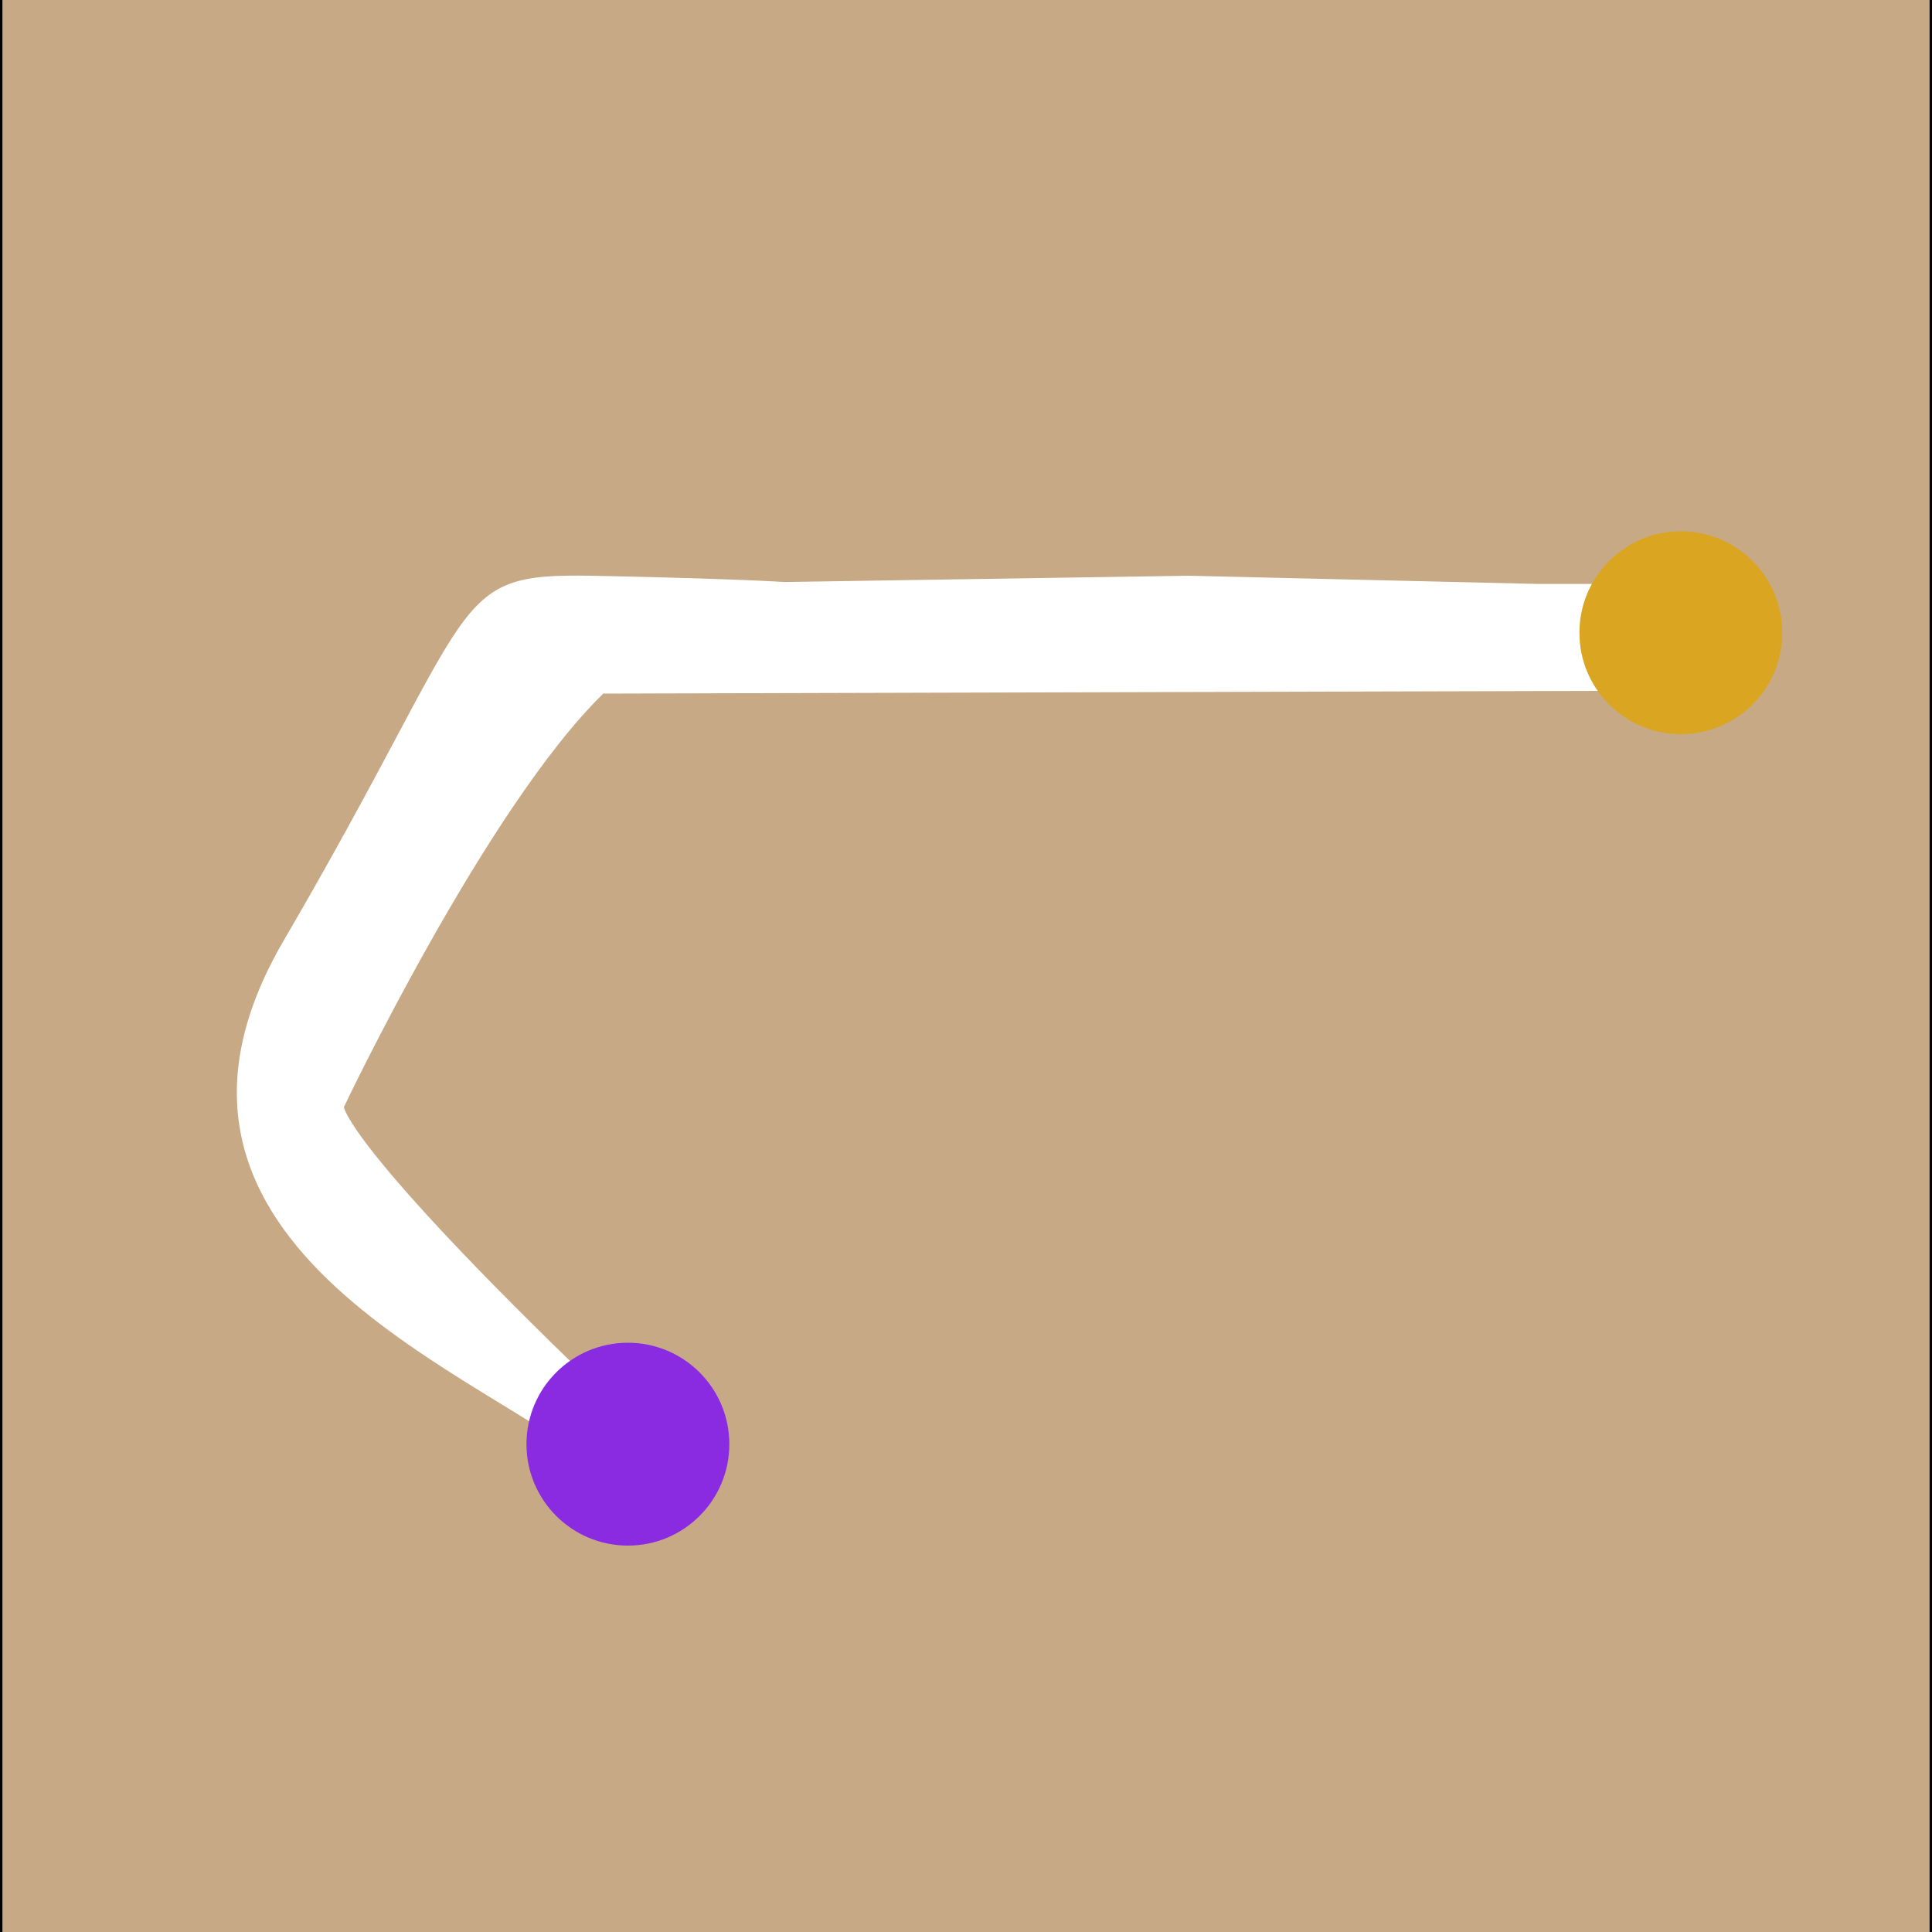 <svg version="1.2" xmlns="http://www.w3.org/2000/svg" viewBox="0 0 400 400" width="400" height="400">
	<rect x="0" y="0" width="400" height="400" fill="#333333" stroke="none"/>
	<title>bombarda</title>
	<style>
		.s0 { fill: #c7aa85;stroke: #000000;stroke-miterlimit:10 } 
		.s1 { fill: #ffffff } 
		.s2 { fill: #daa520 } 
		.s3 { fill: #8a2be2 } 
	</style>
	<g id="Layer 1">
		<path id="pozadi" fill-rule="evenodd" class="s0" d="m400-1.4v402.8h-400v-402.8z"/>
		<path id="kouzlo" fill-rule="evenodd" class="s1" d="m343.5 143c5.8-5.3-0.6-22.1-2.3-22.1q-11.3 0-22.7 0l-72.4-1.7-83.7 1.3c0 0-10-0.7-40-1.3-30-0.5-22.4 4.8-63.7 75.6-37.5 64.3 44.8 90.5 65.6 109.9 20.8 19.5 15.3-5.4 18.1-0.6 2.8 4.9-19.4-17.5-19.4-17.5-51.2-49.3-51.8-57.4-51.8-57.4 0 0 29.4-61.9 53.7-85.6m144.9 0.6"/>
		<path id="start" fill-rule="evenodd" class="s2" d="m348 152c-11.6 0-21-9.4-21-21 0-11.6 9.4-21 21-21 11.6 0 21 9.4 21 21 0 11.6-9.4 21-21 21z"/>
		<path id="finish" fill-rule="evenodd" class="s3" d="m130 320c-11.6 0-21-9.4-21-21 0-11.6 9.4-21 21-21 11.6 0 21 9.4 21 21 0 11.6-9.4 21-21 21z"/>
	</g>
</svg>